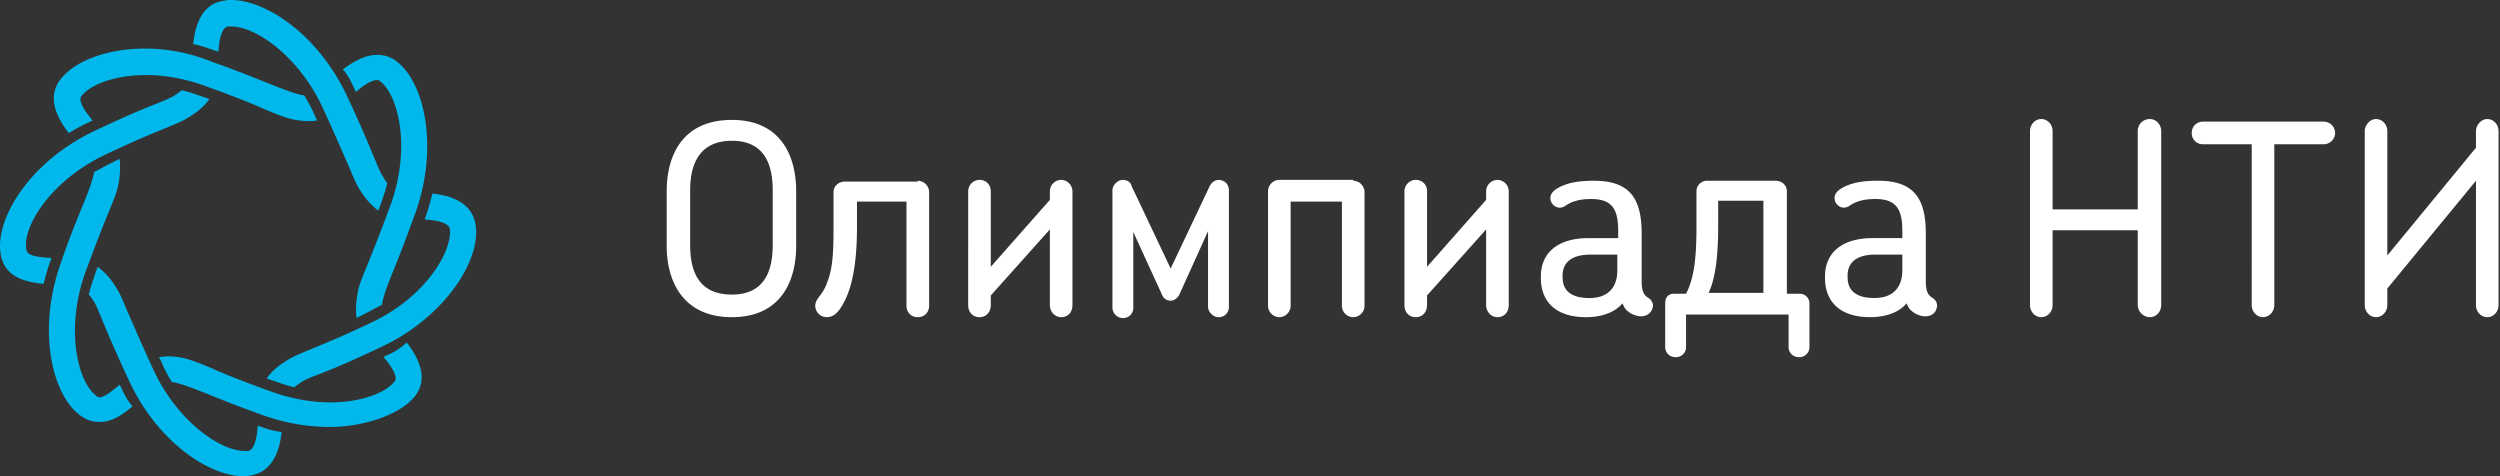 <svg width="126" height="24" fill="none" xmlns="http://www.w3.org/2000/svg"><rect width="100%" height="100%" fill="#333333" stroke="none"/><path d="M4.473 6.166l.195-.095c-.65-.763-.682-1.112-.552-1.24.39-.508 1.56-1.049 3.25-1.049.943 0 1.95.191 2.86.509 1.496.54 2.471.922 3.089 1.208.617.254 1.007.413 1.397.509.293.063.585.095.845.095.163 0 .293 0 .423-.032-.065-.159-.163-.35-.228-.509a8.923 8.923 0 00-.422-.762c-.098 0-.228-.032-.325-.064-.26-.064-.585-.19-1.17-.413-.65-.255-1.626-.668-3.153-1.208a8.98 8.98 0 00-3.348-.668c-1.918 0-3.543.604-4.29 1.558-.683.89-.196 1.907.422 2.702.325-.19.65-.382 1.007-.54zm13.393-1.684a.53.53 0 01.065.16c.357-.319.78-.605 1.072-.605.066 0 .098 0 .163.064.878.667 1.56 3.242.553 6.135a98.625 98.625 0 01-1.203 3.115c-.26.636-.423 1.017-.488 1.399a4.417 4.417 0 00-.065 1.271c.163-.063.325-.159.52-.254.26-.127.52-.286.78-.413 0-.096.033-.223.065-.35.066-.254.195-.604.423-1.176.26-.636.65-1.621 1.203-3.147 1.17-3.338.422-6.548-.975-7.597a1.557 1.557 0 00-.976-.318c-.617 0-1.202.35-1.722.73.26.287.422.637.585.986zm1.657 13.413l-.195.096c.65.763.682 1.113.552 1.24-.39.508-1.56 1.049-3.25 1.049-.943 0-1.95-.191-2.86-.509-1.496-.54-2.471-.922-3.089-1.208-.617-.254-1.007-.413-1.397-.508a3.764 3.764 0 00-.813-.096c-.162 0-.325.032-.455.032.065.159.163.318.228.509.13.254.26.508.422.762.098 0 .228.032.325.064.26.064.585.19 1.17.413.65.255 1.626.668 3.153 1.208a9.964 9.964 0 003.316.572c1.657 0 3.543-.604 4.29-1.557.683-.89.195-1.907-.422-2.702a3.207 3.207 0 01-.975.635zM6.131 19.58l-.097-.19c-.39.318-.78.636-1.008.636-.033 0-.098 0-.195-.096-.878-.667-1.56-3.242-.553-6.135.553-1.494.943-2.48 1.203-3.115.26-.636.423-1.017.488-1.399a4.42 4.42 0 00.065-1.271c-.163.063-.325.159-.52.254-.26.127-.52.286-.78.413 0 .096-.033.223-.066.318-.065.254-.195.604-.422 1.176-.26.636-.683 1.622-1.203 3.147-1.17 3.338-.422 6.549.975 7.598.325.254.65.35 1.008.35.618 0 1.138-.35 1.658-.795-.228-.223-.39-.54-.553-.89z" fill="#00B8EC"/><path d="M2.523 13.193c.032-.063.065-.127.065-.19-.975-.064-1.235-.16-1.268-.477-.162-1.081 1.17-3.37 3.933-4.705 1.463-.7 2.405-1.08 3.023-1.335.618-.254 1.008-.413 1.333-.636.455-.286.747-.572.942-.858a10.715 10.715 0 00-.552-.19 6.525 6.525 0 00-.845-.255c-.065.063-.163.127-.293.222-.227.16-.552.286-1.105.509-.65.254-1.625.668-3.088 1.367C1.515 8.17-.208 10.968.02 12.716c.163 1.24 1.203 1.494 2.178 1.59.097-.382.195-.731.325-1.113zm8.287-10.65c.066.032.13.032.196.064.065-.986.293-1.24.487-1.272h.163c1.268 0 3.38 1.526 4.55 3.974.683 1.462 1.073 2.415 1.366 3.051.26.636.422 1.017.65 1.335.292.445.585.731.845.922.065-.159.13-.35.195-.54a8.62 8.62 0 00.26-.859 1.108 1.108 0 01-.195-.286c-.163-.222-.293-.572-.52-1.112a70.142 70.142 0 00-1.365-3.084C15.947 1.653 13.346 0 11.656 0c-.13 0-.228 0-.325.032-1.138.127-1.495 1.208-1.593 2.193.358.064.715.19 1.073.318zm13.163 8.805c-.163-1.112-1.203-1.494-2.178-1.59-.098.382-.195.732-.325 1.113-.033.064-.033.127-.065.191.975.064 1.235.286 1.268.477.13 1.08-1.17 3.401-3.933 4.705-1.463.699-2.406 1.08-3.023 1.335-.618.254-1.008.413-1.333.635-.455.286-.748.573-.943.859.163.063.358.127.553.19.26.096.553.191.845.255.065-.064.163-.128.293-.223.227-.159.552-.286 1.137-.509.65-.254 1.626-.667 3.088-1.366 3.12-1.526 4.876-4.324 4.616-6.072zM13.184 21.52c-.065-.031-.13-.031-.195-.063-.065.985-.292 1.24-.487 1.271h-.163c-1.268 0-3.38-1.526-4.55-3.973-.683-1.462-1.073-2.416-1.366-3.052-.26-.635-.422-1.017-.65-1.335a3.498 3.498 0 00-.845-.922c-.065.16-.13.35-.195.54-.097.287-.195.573-.26.859.065.063.13.159.195.254.163.223.293.572.52 1.113.26.636.683 1.621 1.365 3.083C8.016 22.347 10.583 24 12.274 24c.13 0 .228 0 .325-.032 1.105-.159 1.495-1.208 1.593-2.193a4.703 4.703 0 01-1.008-.255z" fill="#00B8EC"/><path d="M36.886 15.986c-2.452 0-3.284-1.796-3.284-3.592V9.635c0-1.795.788-3.591 3.284-3.591 2.453 0 3.241 1.796 3.241 3.591v2.76c0 1.795-.788 3.59-3.24 3.59zm2.059-6.395c0-1.401-.482-2.496-2.059-2.496-1.576 0-2.102 1.095-2.102 2.496v2.76c0 1.401.482 2.496 2.102 2.496 1.577 0 2.059-1.095 2.059-2.496V9.59zm7.313-.481a.58.58 0 01.57.569v5.737c0 .307-.22.57-.57.57a.552.552 0 01-.57-.57v-5.255h-2.496v1.27c0 1.357-.131 2.759-.613 3.722-.307.613-.57.832-.92.832a.58.58 0 01-.57-.569c0-.394.395-.526.614-1.226.307-.745.307-1.796.307-2.935V9.68c0-.307.262-.526.569-.526h3.679V9.11zm3.678 6.263c0 .35-.22.613-.57.613s-.57-.263-.57-.613V9.636a.58.58 0 01.57-.57c.35 0 .57.263.57.57v3.81l2.978-3.372v-.438a.58.58 0 01.57-.57.58.58 0 01.568.57v5.737c0 .35-.218.613-.569.613-.306 0-.57-.263-.57-.613v-3.81l-2.977 3.328v.482zm12 .087a.506.506 0 01-.526.526c-.263 0-.525-.263-.525-.525v-3.81l-1.446 3.197c-.087.175-.263.306-.438.306a.456.456 0 01-.438-.306l-1.445-3.154v3.81a.506.506 0 01-.526.526.533.533 0 01-.525-.526V9.593c0-.263.263-.526.526-.526.175 0 .394.088.437.307l1.971 4.16 1.971-4.16c.088-.175.263-.307.438-.307.307 0 .526.22.526.526v5.869zm6.266-6.35a.58.58 0 01.57.57v5.737a.58.58 0 01-.57.57.58.58 0 01-.57-.57V10.16h-2.584v5.256a.58.58 0 01-.569.57.58.58 0 01-.57-.57v-5.78a.58.58 0 01.57-.57h3.723v.044zm3.721 6.263c0 .35-.219.613-.569.613s-.57-.263-.57-.613V9.636a.58.58 0 01.57-.57c.35 0 .57.263.57.57v3.81l2.977-3.372v-.438a.58.58 0 01.57-.57.58.58 0 01.57.57v5.737c0 .35-.22.613-.57.613-.307 0-.57-.263-.57-.613v-3.81l-2.978 3.328v.482zm10.773.57c-.219 0-.525-.132-.657-.263-.131-.088-.219-.263-.263-.394-.481.569-1.27.7-1.839.7-1.62 0-2.277-.876-2.277-1.97v-.088c0-1.095.744-1.927 2.409-1.927h1.489v-.35c0-1.052-.263-1.62-1.358-1.62-.613 0-1.008.13-1.314.35a.623.623 0 01-.263.087.486.486 0 01-.482-.482c0-.175.088-.306.263-.438.526-.35 1.183-.438 1.927-.438 1.84 0 2.409.92 2.409 2.672v2.409c0 .525.131.7.35.832a.46.46 0 01.22.394c-.044.35-.307.526-.614.526zm-1.182-3.11h-1.358c-1.095 0-1.401.526-1.401 1.051v.088c0 .57.306 1.05 1.357 1.05.876 0 1.402-.48 1.402-1.4v-.789zm3.463 1.97c.438-.832.525-1.97.525-3.372V9.635c0-.307.263-.526.526-.526h3.46c.306 0 .57.22.57.526v5.168h.656c.263 0 .482.219.482.482v2.19a.506.506 0 01-.526.525.506.506 0 01-.525-.526v-1.62h-5.168v1.62a.506.506 0 01-.526.526.506.506 0 01-.525-.526v-2.19c0-.35.219-.481.438-.481h.613zm3.898 0v-4.686h-2.278v1.27c0 1.226-.087 2.54-.481 3.372h2.759v.044zm8.142 1.139c-.219 0-.525-.132-.657-.263-.131-.088-.219-.263-.263-.394-.481.569-1.27.7-1.84.7-1.62 0-2.276-.875-2.276-1.97v-.088c0-1.095.744-1.927 2.408-1.927h1.49v-.35c0-1.052-.263-1.62-1.358-1.62-.614 0-1.008.13-1.314.35a.623.623 0 01-.263.087.486.486 0 01-.482-.482c0-.175.088-.306.263-.438.526-.35 1.183-.438 1.927-.438 1.84 0 2.409.92 2.409 2.672v2.409c0 .525.131.7.35.832a.46.46 0 01.22.394c-.045.35-.264.526-.614.526zm-1.139-3.11h-1.357c-1.095 0-1.402.526-1.402 1.051v.088c0 .57.307 1.05 1.358 1.05.876 0 1.401-.48 1.401-1.4v-.789zm11.865-6.219c0-.35.263-.613.613-.613.306 0 .569.263.569.613v8.76c0 .35-.263.613-.569.613a.626.626 0 01-.613-.614v-3.766h-4.292v3.766c0 .35-.263.614-.57.614-.306 0-.569-.263-.569-.614V6.613c0-.35.263-.613.569-.613.307 0 .57.263.57.613v3.942h4.292V6.613zm6.882.657v8.102c0 .35-.262.613-.569.613-.306 0-.569-.263-.569-.613V7.27h-2.453a.552.552 0 01-.569-.57c0-.35.263-.57.569-.57h6.088a.58.58 0 01.569.57.58.58 0 01-.569.57h-2.497zm5.696 8.102c0 .35-.262.614-.569.614-.307 0-.569-.263-.569-.614V6.613c0-.306.262-.613.569-.613.307 0 .569.263.569.613v6.263l4.468-5.43v-.833c0-.306.262-.613.569-.613.306 0 .569.263.569.613v8.76c0 .35-.263.613-.569.613-.307 0-.569-.263-.569-.614V9.11l-4.468 5.43v.832z" fill="#fff"/></svg>